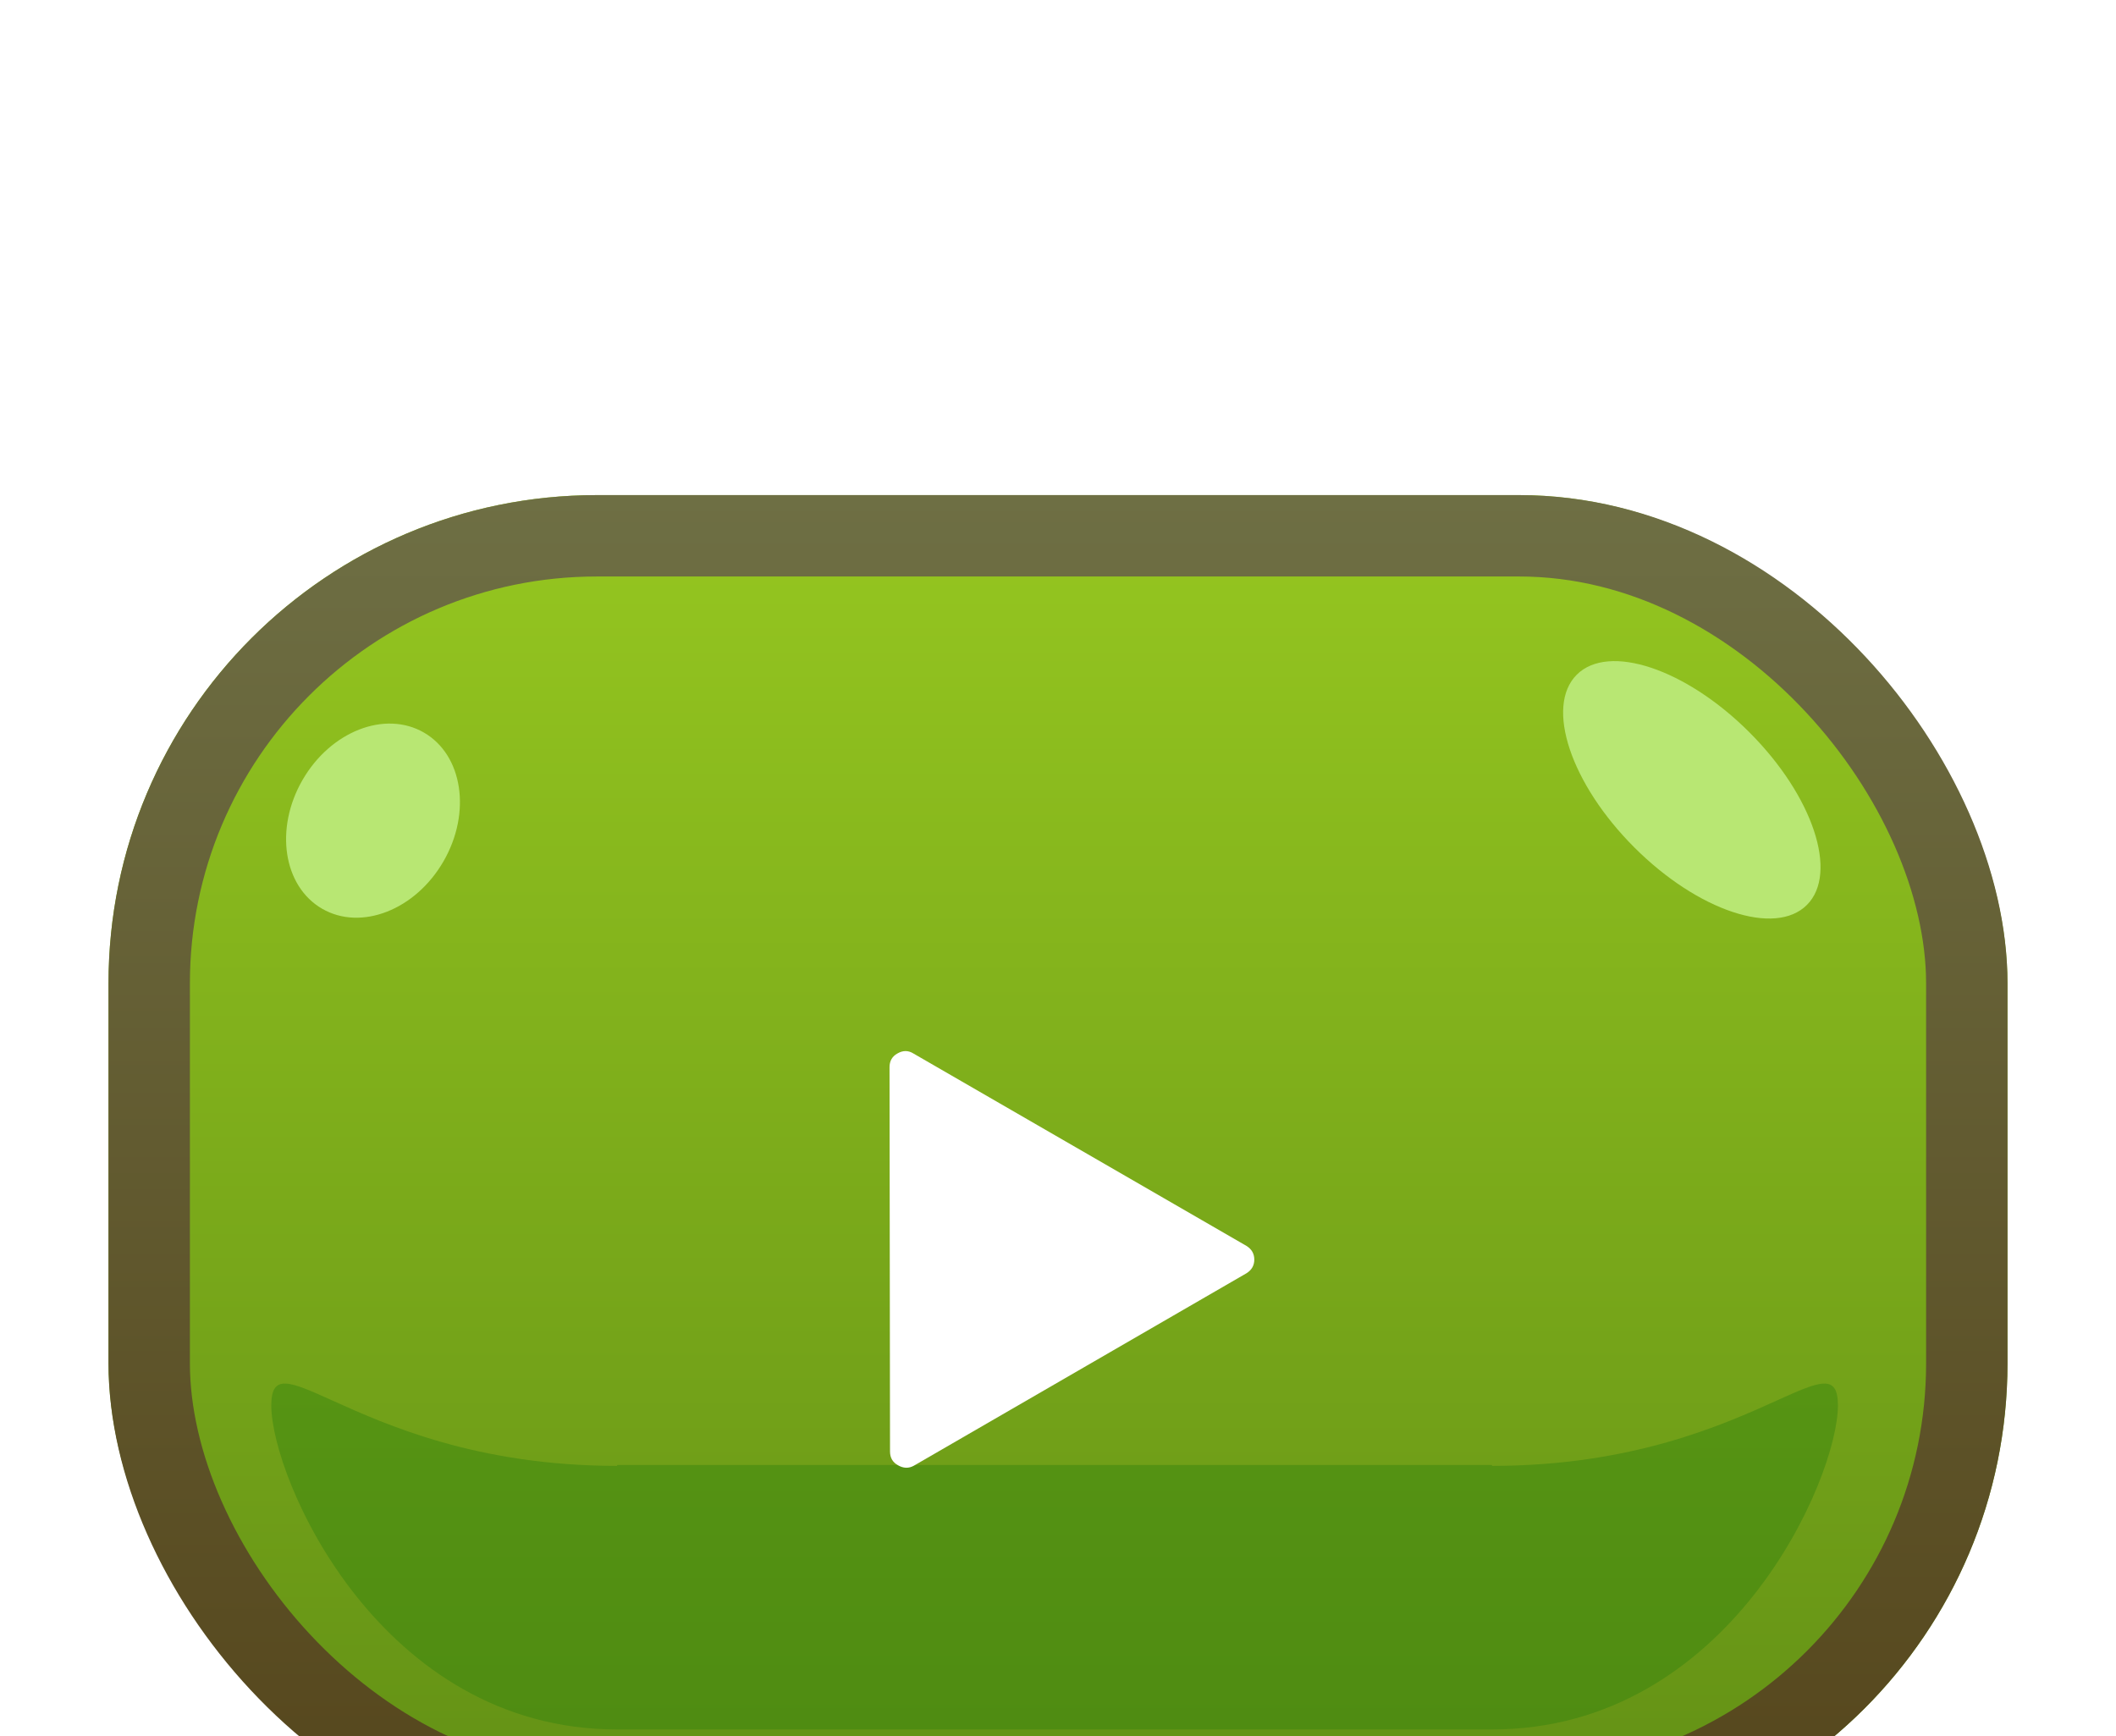 <svg width="156" height="128" viewBox="0 0 156 128" fill="none"
    xmlns="http://www.w3.org/2000/svg">
    <g filter="url(#filter0_ddddd_408_318)">
        <rect x="8" y="2" width="140" height="100" rx="36" fill="url(#paint0_linear_408_318)"/>
        <g clip-path="url(#clip0_408_318)">
            <path fill-rule="evenodd" clip-rule="evenodd" d="M20 69.107C20 74.483 27.996 93 45.5 93V93H110C127.504 93 135.5 74.483 135.5 69.107C135.5 66.717 134.133 67.334 130.981 68.756C127.044 70.534 120.322 73.568 110 73.568V73.5H45.5V73.568C35.178 73.568 28.456 70.534 24.519 68.756C21.367 67.334 20 66.717 20 69.107Z" fill="url(#paint1_linear_408_318)"/>
        </g>
        <g filter="url(#filter1_dd_408_318)">
            <path d="M91.896 51.352C92.28 51.592 92.472 51.928 92.472 52.36C92.472 52.792 92.28 53.128 91.896 53.368L67.38 67.552C66.996 67.768 66.6 67.756 66.192 67.516C65.808 67.3 65.616 66.964 65.616 66.508L65.58 38.176C65.58 37.72 65.772 37.384 66.156 37.168C66.564 36.928 66.96 36.928 67.344 37.168L91.896 51.352Z" fill="white"/>
        </g>
        <ellipse cx="124.728" cy="23.728" rx="6" ry="12" transform="rotate(-45 124.728 23.728)" fill="#B8E773"/>
        <ellipse cx="27.5" cy="26" rx="6" ry="7.5" transform="rotate(30 27.5 26)" fill="#B8E773"/>
        <rect x="11" y="5" width="134" height="94" rx="33" stroke="url(#paint2_linear_408_318)" stroke-width="6"/>
    </g>
    <defs>
        <filter id="filter0_ddddd_408_318" x="0.5" y="0.5" width="155" height="127" filterUnits="userSpaceOnUse" color-interpolation-filters="sRGB">
            <feFlood flood-opacity="0" result="BackgroundImageFix"/>
            <feColorMatrix in="SourceAlpha" type="matrix" values="0 0 0 0 0 0 0 0 0 0 0 0 0 0 0 0 0 0 127 0" result="hardAlpha"/>
            <feOffset/>
            <feColorMatrix type="matrix" values="0 0 0 0 0 0 0 0 0 0 0 0 0 0 0 0 0 0 0.24 0"/>
            <feBlend mode="normal" in2="BackgroundImageFix" result="effect1_dropShadow_408_318"/>
            <feColorMatrix in="SourceAlpha" type="matrix" values="0 0 0 0 0 0 0 0 0 0 0 0 0 0 0 0 0 0 127 0" result="hardAlpha"/>
            <feOffset dy="1.5"/>
            <feGaussianBlur stdDeviation="1.5"/>
            <feColorMatrix type="matrix" values="0 0 0 0 0 0 0 0 0 0 0 0 0 0 0 0 0 0 0.24 0"/>
            <feBlend mode="normal" in2="effect1_dropShadow_408_318" result="effect2_dropShadow_408_318"/>
            <feColorMatrix in="SourceAlpha" type="matrix" values="0 0 0 0 0 0 0 0 0 0 0 0 0 0 0 0 0 0 127 0" result="hardAlpha"/>
            <feOffset dy="4.5"/>
            <feGaussianBlur stdDeviation="2.25"/>
            <feColorMatrix type="matrix" values="0 0 0 0 0 0 0 0 0 0 0 0 0 0 0 0 0 0 0.2 0"/>
            <feBlend mode="normal" in2="effect2_dropShadow_408_318" result="effect3_dropShadow_408_318"/>
            <feColorMatrix in="SourceAlpha" type="matrix" values="0 0 0 0 0 0 0 0 0 0 0 0 0 0 0 0 0 0 127 0" result="hardAlpha"/>
            <feOffset dy="10.5"/>
            <feGaussianBlur stdDeviation="3"/>
            <feColorMatrix type="matrix" values="0 0 0 0 0 0 0 0 0 0 0 0 0 0 0 0 0 0 0.12 0"/>
            <feBlend mode="normal" in2="effect3_dropShadow_408_318" result="effect4_dropShadow_408_318"/>
            <feColorMatrix in="SourceAlpha" type="matrix" values="0 0 0 0 0 0 0 0 0 0 0 0 0 0 0 0 0 0 127 0" result="hardAlpha"/>
            <feOffset dy="18"/>
            <feGaussianBlur stdDeviation="3.75"/>
            <feColorMatrix type="matrix" values="0 0 0 0 0 0 0 0 0 0 0 0 0 0 0 0 0 0 0.04 0"/>
            <feBlend mode="normal" in2="effect4_dropShadow_408_318" result="effect5_dropShadow_408_318"/>
            <feBlend mode="normal" in="SourceGraphic" in2="effect5_dropShadow_408_318" result="shape"/>
        </filter>
        <filter id="filter1_dd_408_318" x="53.58" y="27.808" width="50.892" height="55.068" filterUnits="userSpaceOnUse" color-interpolation-filters="sRGB">
            <feFlood flood-opacity="0" result="BackgroundImageFix"/>
            <feColorMatrix in="SourceAlpha" type="matrix" values="0 0 0 0 0 0 0 0 0 0 0 0 0 0 0 0 0 0 127 0" result="hardAlpha"/>
            <feOffset dy="3"/>
            <feGaussianBlur stdDeviation="6"/>
            <feColorMatrix type="matrix" values="0 0 0 0 0 0 0 0 0 0 0 0 0 0 0 0 0 0 0.25 0"/>
            <feBlend mode="normal" in2="BackgroundImageFix" result="effect1_dropShadow_408_318"/>
            <feColorMatrix in="SourceAlpha" type="matrix" values="0 0 0 0 0 0 0 0 0 0 0 0 0 0 0 0 0 0 127 0" result="hardAlpha"/>
            <feOffset dy="3"/>
            <feColorMatrix type="matrix" values="0 0 0 0 0.308 0 0 0 0 0.308 0 0 0 0 0.308 0 0 0 0.6 0"/>
            <feBlend mode="normal" in2="effect1_dropShadow_408_318" result="effect2_dropShadow_408_318"/>
            <feBlend mode="normal" in="SourceGraphic" in2="effect2_dropShadow_408_318" result="shape"/>
        </filter>
        <linearGradient id="paint0_linear_408_318" x1="78" y1="2" x2="78" y2="102" gradientUnits="userSpaceOnUse">
            <stop stop-color="#96C720"/>
            <stop offset="1" stop-color="#618F15"/>
        </linearGradient>
        <linearGradient id="paint1_linear_408_318" x1="77.75" y1="67.5" x2="77.75" y2="93" gradientUnits="userSpaceOnUse">
            <stop stop-color="#569413"/>
            <stop offset="1" stop-color="#4F8C12"/>
        </linearGradient>
        <linearGradient id="paint2_linear_408_318" x1="78" y1="2" x2="78" y2="102" gradientUnits="userSpaceOnUse">
            <stop stop-color="#6E6F44"/>
            <stop offset="1" stop-color="#55451B"/>
        </linearGradient>
        <clipPath id="clip0_408_318">
            <rect width="116" height="31.5" fill="white" transform="translate(20 61.5)"/>
        </clipPath>
    </defs>
</svg>
